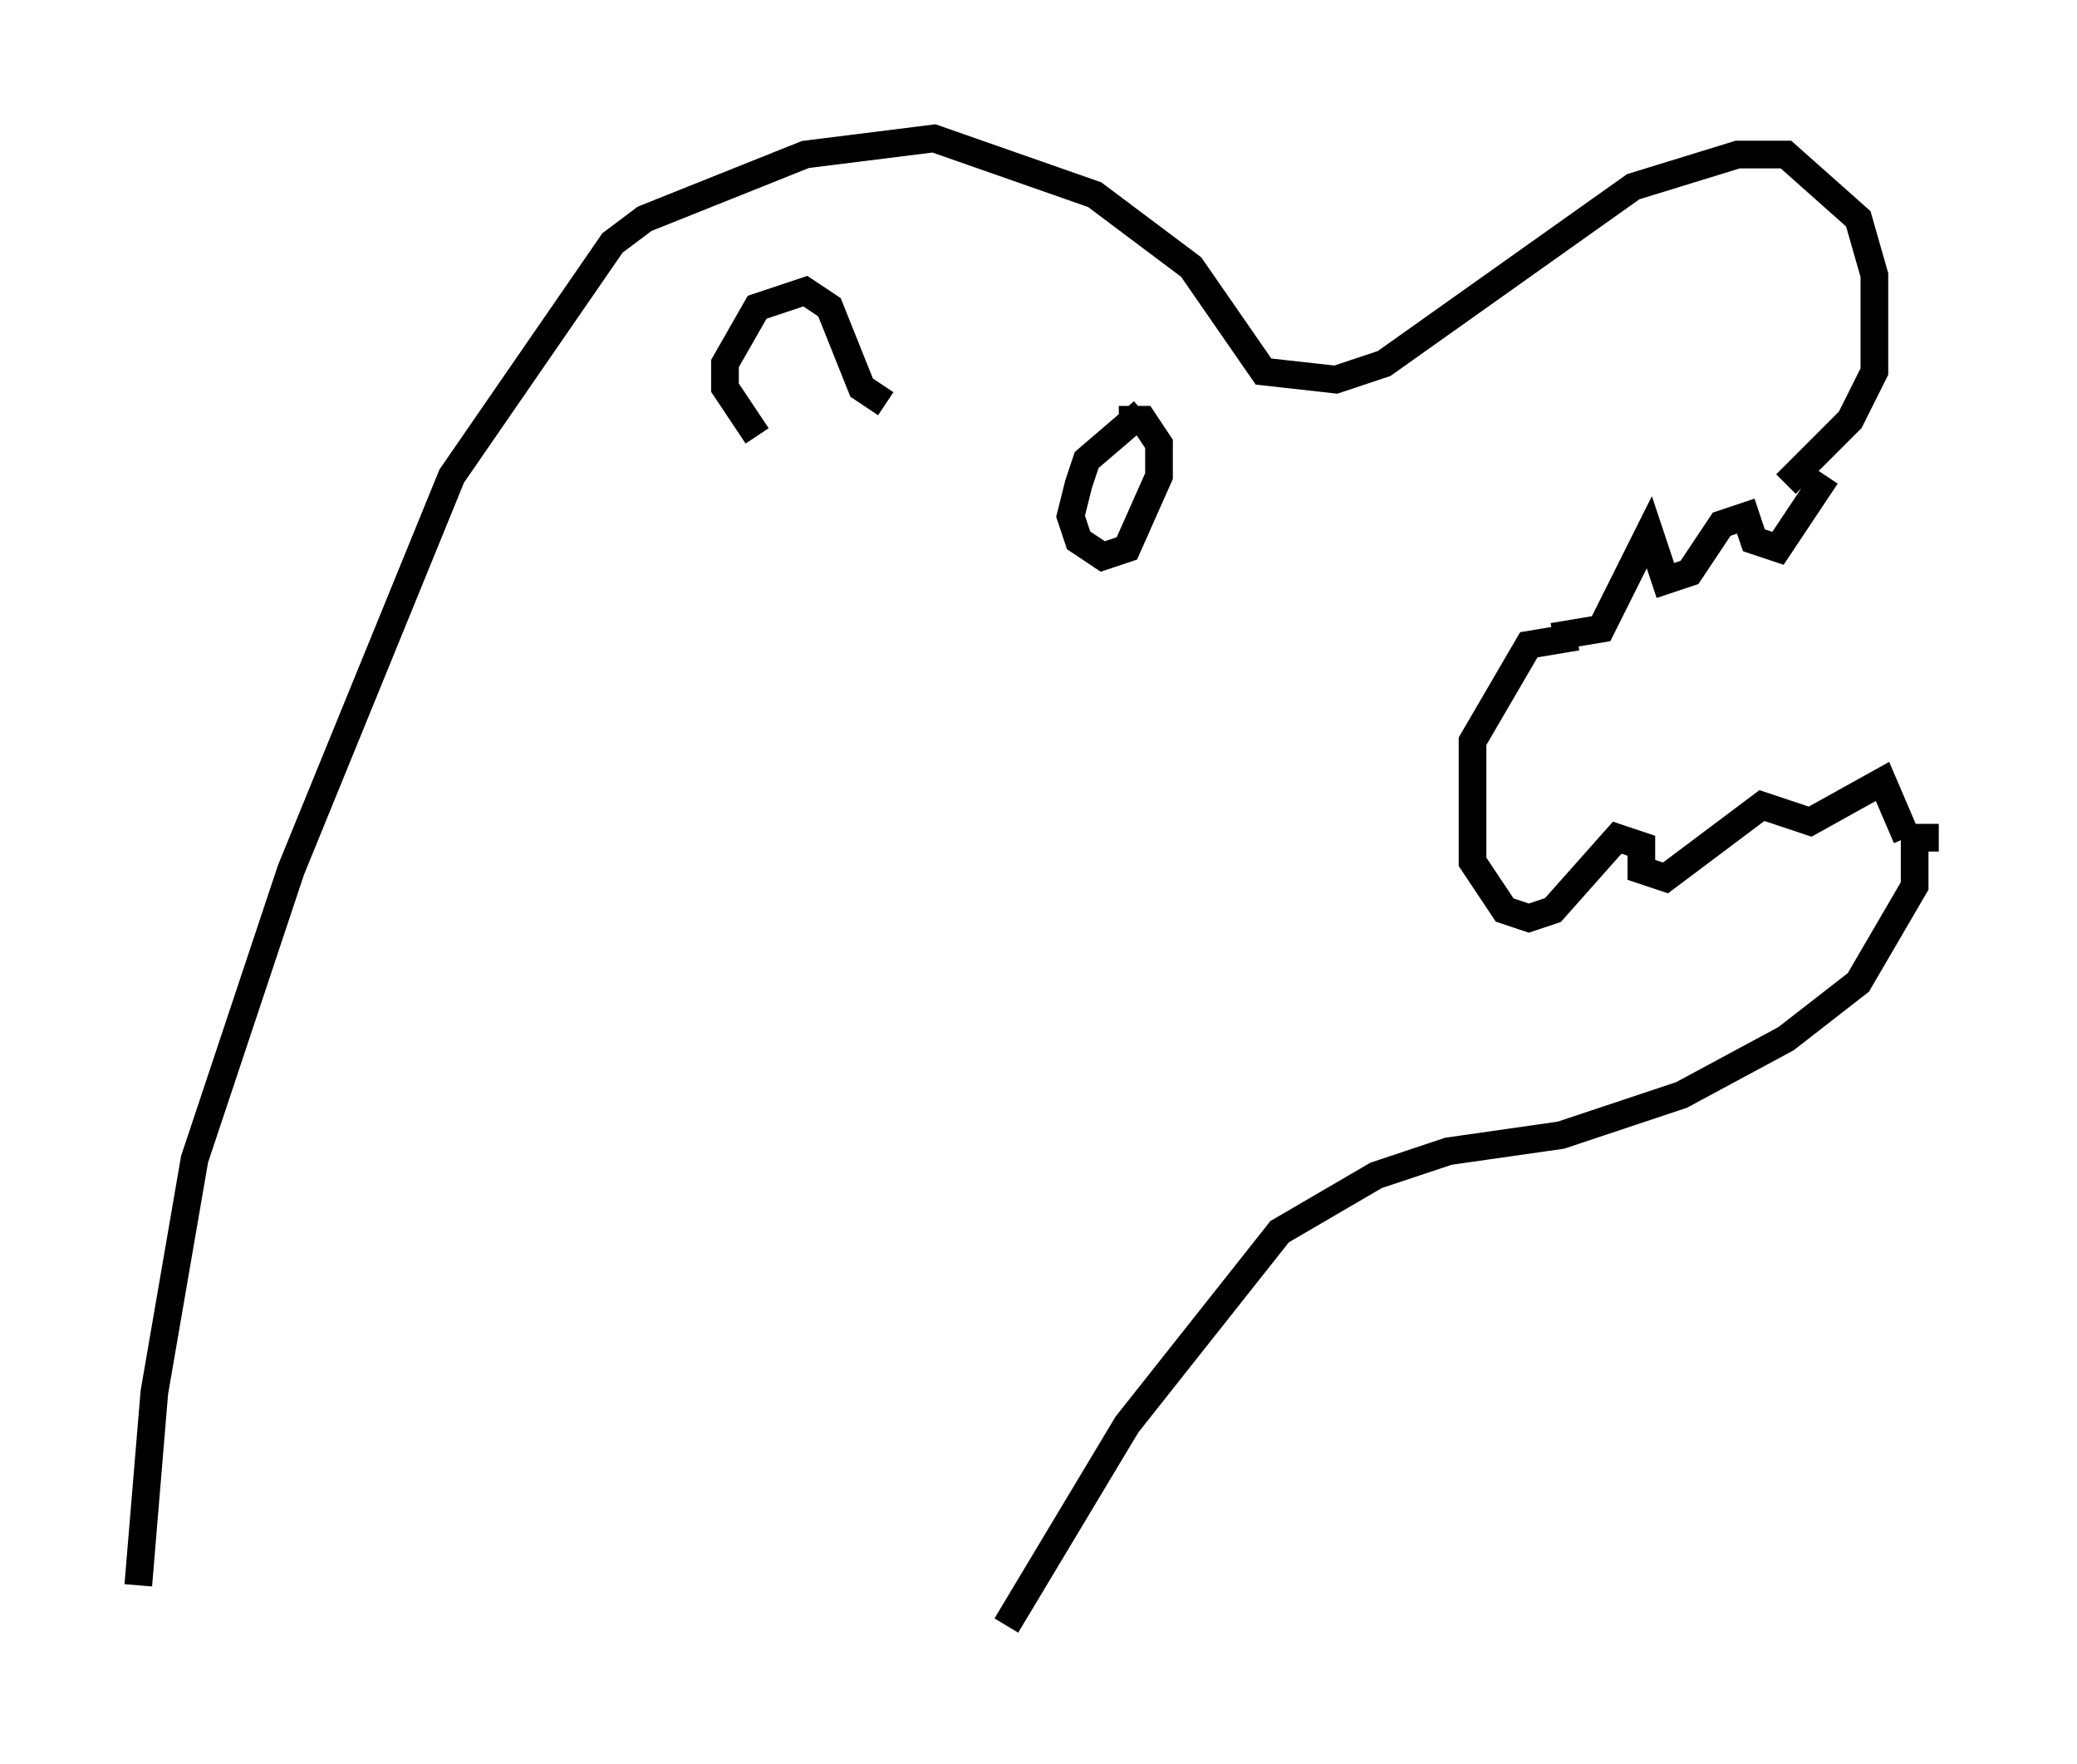 <?xml version="1.0" encoding="utf-8" ?>
<svg baseProfile="full" height="63.743" version="1.1" width="75.072" xmlns="http://www.w3.org/2000/svg" xmlns:ev="http://www.w3.org/2001/xml-events" xmlns:xlink="http://www.w3.org/1999/xlink"><defs /><rect fill="white" height="63.743" width="75.072" x="0" y="0" /><path d="M56.419, 22.14 m-0.291, 0.872 l1.743, -0.291 1.743, -3.486 l0.581, 1.743 0.872, -0.291 l1.162, -1.743 0.872, -0.291 l0.291, 0.872 0.872, 0.291 l1.743, -2.615 m-9.006, 5.81 l-1.743, 0.291 -2.034, 3.486 l0.0, 4.358 1.162, 1.743 l0.872, 0.291 0.872, -0.291 l2.324, -2.615 0.872, 0.291 l0.0, 0.872 0.872, 0.291 l3.486, -2.615 1.743, 0.581 l2.615, -1.453 0.872, 2.034 m1.162, 0.0 l-0.872, 0.0 0.0, 1.743 l-2.034, 3.486 -2.615, 2.034 l-3.777, 2.034 -4.358, 1.453 l-4.067, 0.581 -2.615, 0.872 l-3.486, 2.034 -5.52, 6.972 l-4.358, 7.263 m28.179, -41.251 l2.324, -2.324 0.872, -1.743 l0.0, -3.486 -0.581, -2.034 l-2.615, -2.324 -1.743, 0.0 l-3.777, 1.162 -9.006, 6.391 l-1.743, 0.581 -2.615, -0.291 l-2.615, -3.777 -3.486, -2.615 l-5.81, -2.034 -4.648, 0.581 l-5.81, 2.324 -1.162, 0.872 l-5.81, 8.425 -5.81, 14.235 l-3.486, 10.458 -1.453, 8.425 l-0.581, 6.972 m38.346, -45.318 l0.0, 0.0 m-15.978, 3.777 l-1.162, -1.743 0.0, -0.872 l1.162, -2.034 1.743, -0.581 l0.872, 0.581 1.162, 2.905 l0.872, 0.581 m9.296, 0.291 l-2.034, 1.743 -0.291, 0.872 l-0.291, 1.162 0.291, 0.872 l0.872, 0.581 0.872, -0.291 l1.162, -2.615 0.0, -1.162 l-0.581, -0.872 -0.872, 0.0 m-0.291, 2.615 l0.0, 0.0 " fill="none" stroke="black" stroke-width="1" /></svg>
